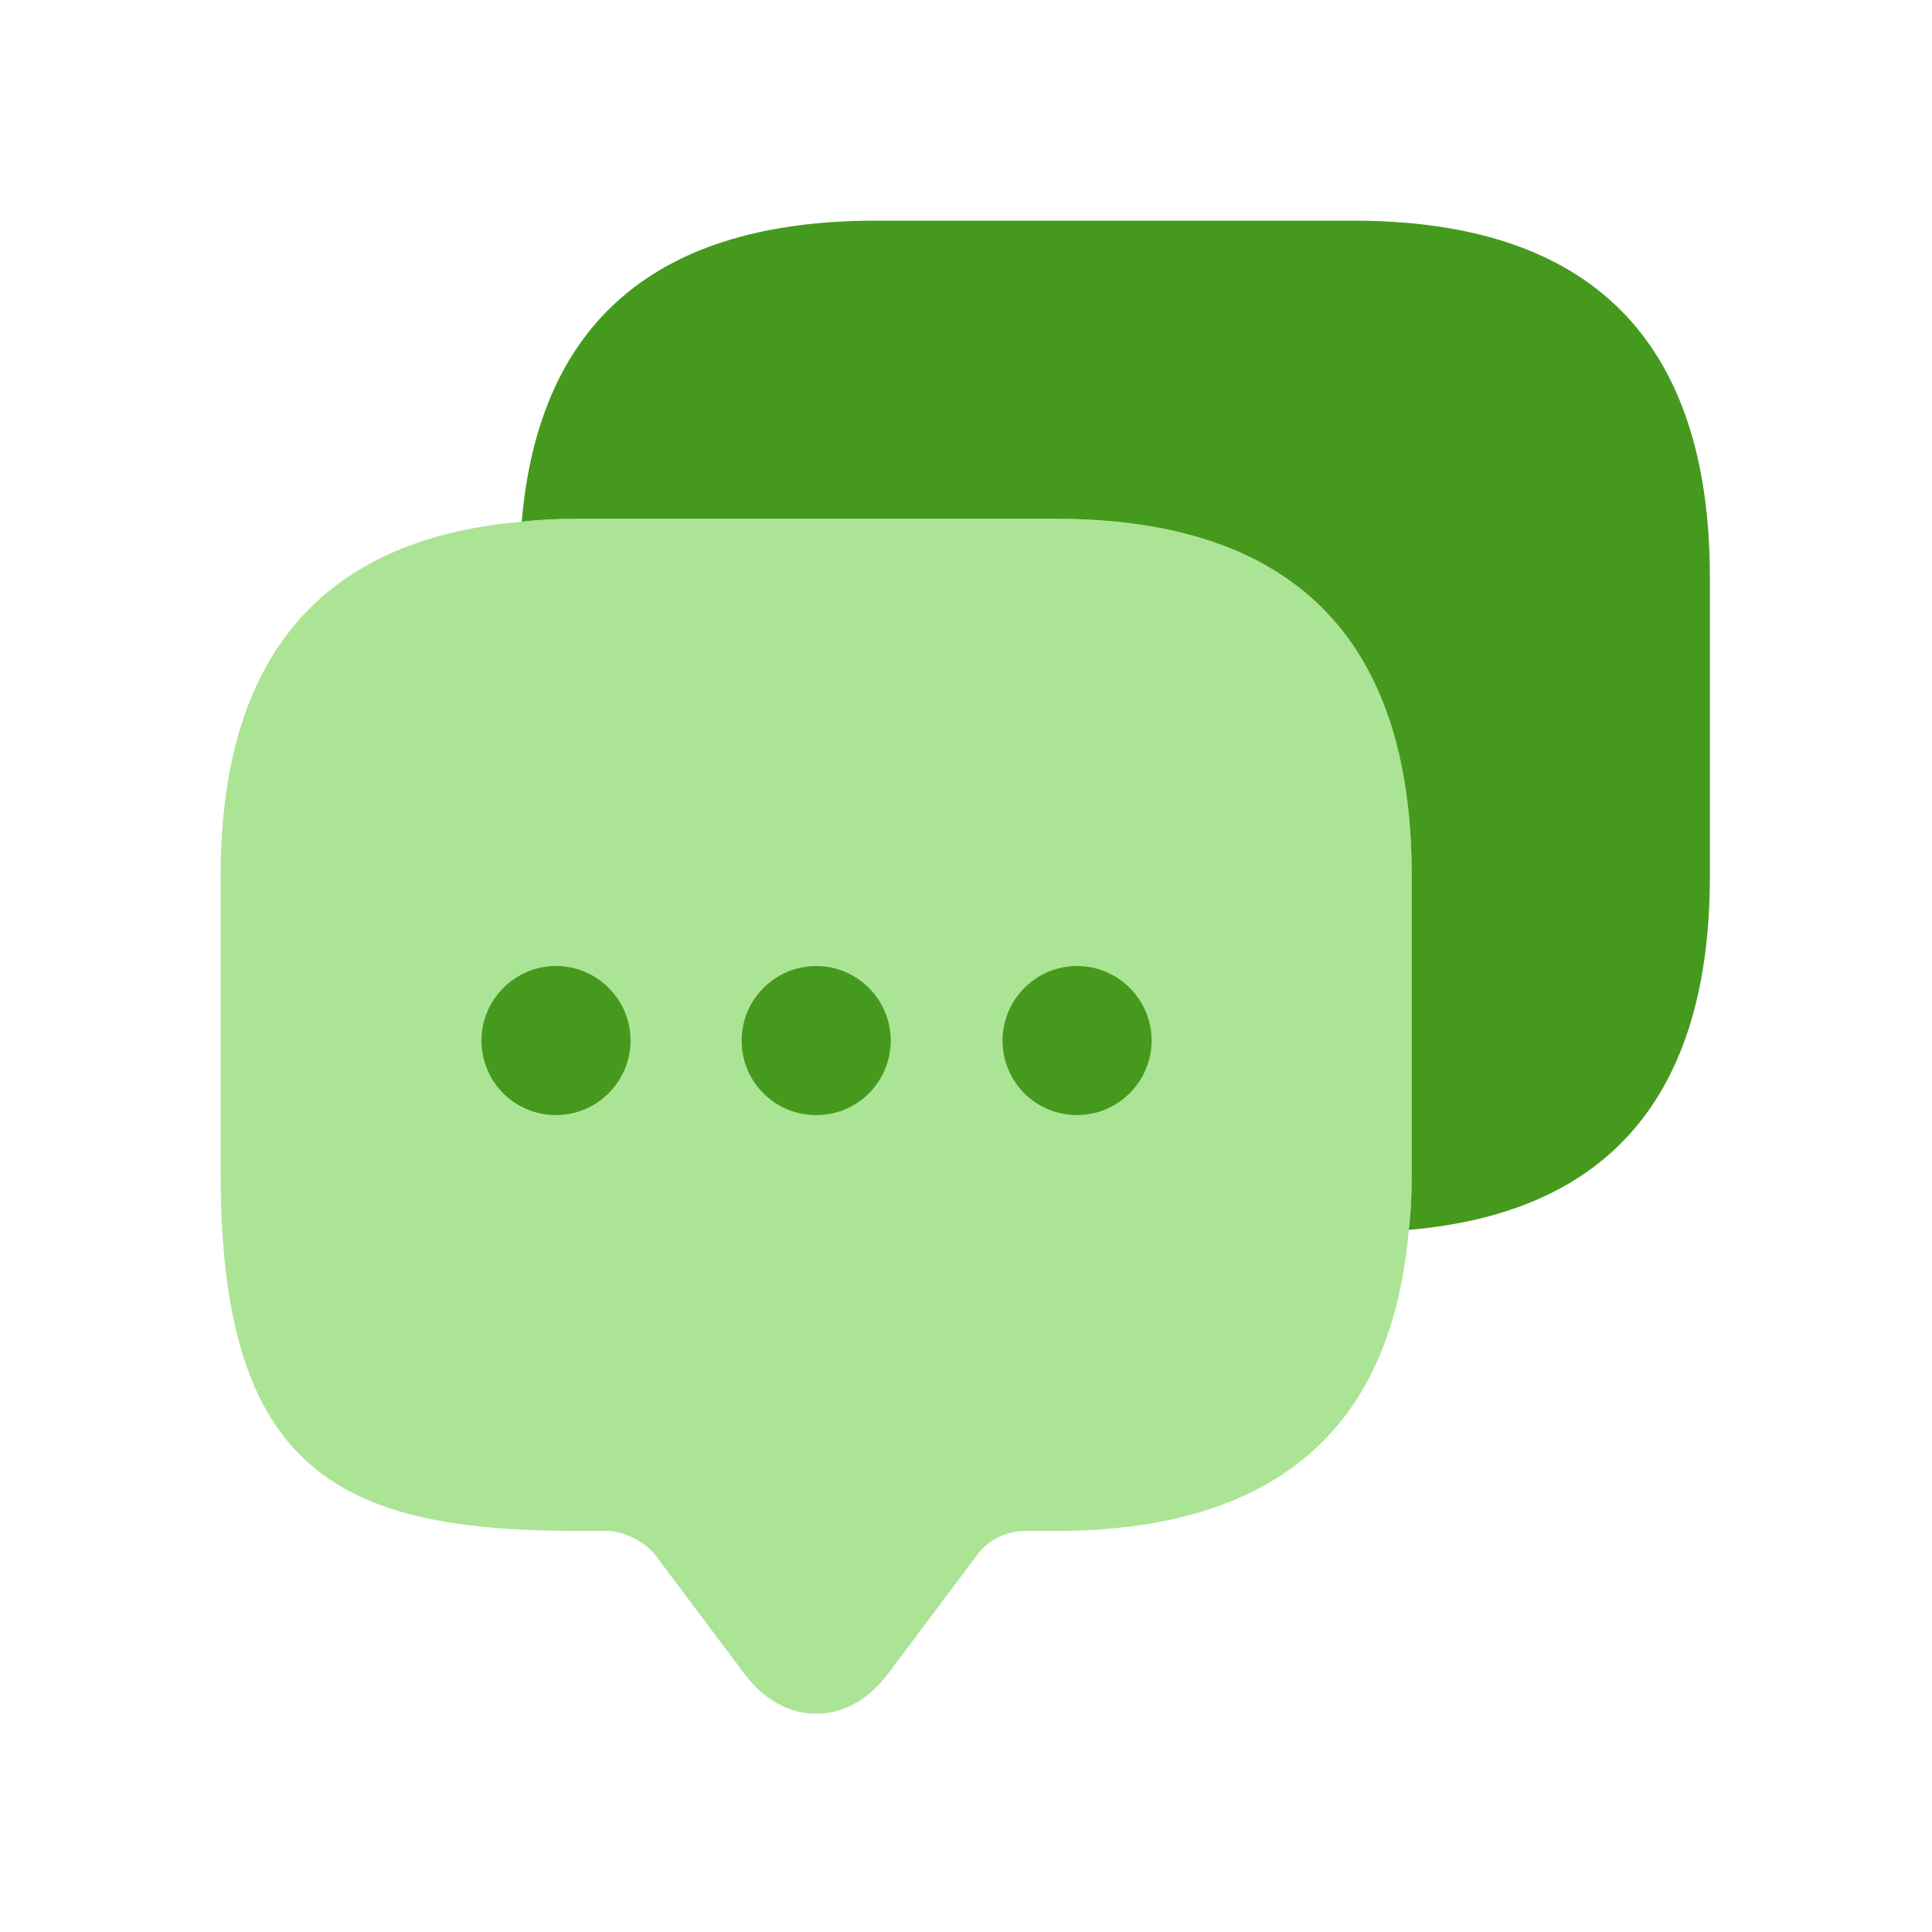<svg width="24" height="24" viewBox="0 0 24 24" fill="none" xmlns="http://www.w3.org/2000/svg">
<path d="M17.537 10.879V14.583C17.537 14.824 17.528 15.055 17.5 15.278C17.287 17.778 15.815 19.018 13.102 19.018H12.732C12.5 19.018 12.278 19.129 12.139 19.315L11.028 20.796C10.537 21.453 9.741 21.453 9.25 20.796L8.139 19.315C8.018 19.157 7.75 19.018 7.546 19.018H7.176C4.222 19.018 2.741 18.287 2.741 14.583V10.879C2.741 8.166 3.991 6.694 6.481 6.481C6.704 6.454 6.935 6.444 7.176 6.444H13.102C16.056 6.444 17.537 7.926 17.537 10.879Z" fill="#ACE495"/>
<path d="M10.139 13.852C9.62 13.852 9.213 13.435 9.213 12.926C9.213 12.416 9.63 12 10.139 12C10.648 12 11.065 12.416 11.065 12.926C11.065 13.435 10.657 13.852 10.139 13.852Z" fill="#459A1E"/>
<path d="M13.38 13.852C12.861 13.852 12.454 13.435 12.454 12.926C12.454 12.416 12.87 12 13.38 12C13.889 12 14.306 12.416 14.306 12.926C14.306 13.435 13.889 13.852 13.38 13.852Z" fill="#459A1E"/>
<path d="M6.907 13.852C6.389 13.852 5.981 13.435 5.981 12.926C5.981 12.416 6.398 12 6.907 12C7.417 12 7.833 12.416 7.833 12.926C7.833 13.435 7.417 13.852 6.907 13.852Z" fill="#459A1E"/>
<path d="M21.241 7.176V10.879C21.241 13.602 19.991 15.065 17.5 15.278C17.528 15.055 17.537 14.824 17.537 14.583V10.879C17.537 7.926 16.056 6.444 13.102 6.444H7.176C6.935 6.444 6.704 6.454 6.481 6.481C6.694 3.991 8.167 2.741 10.88 2.741H16.806C19.759 2.741 21.241 4.222 21.241 7.176Z" fill="#459A1E"/>
</svg>
